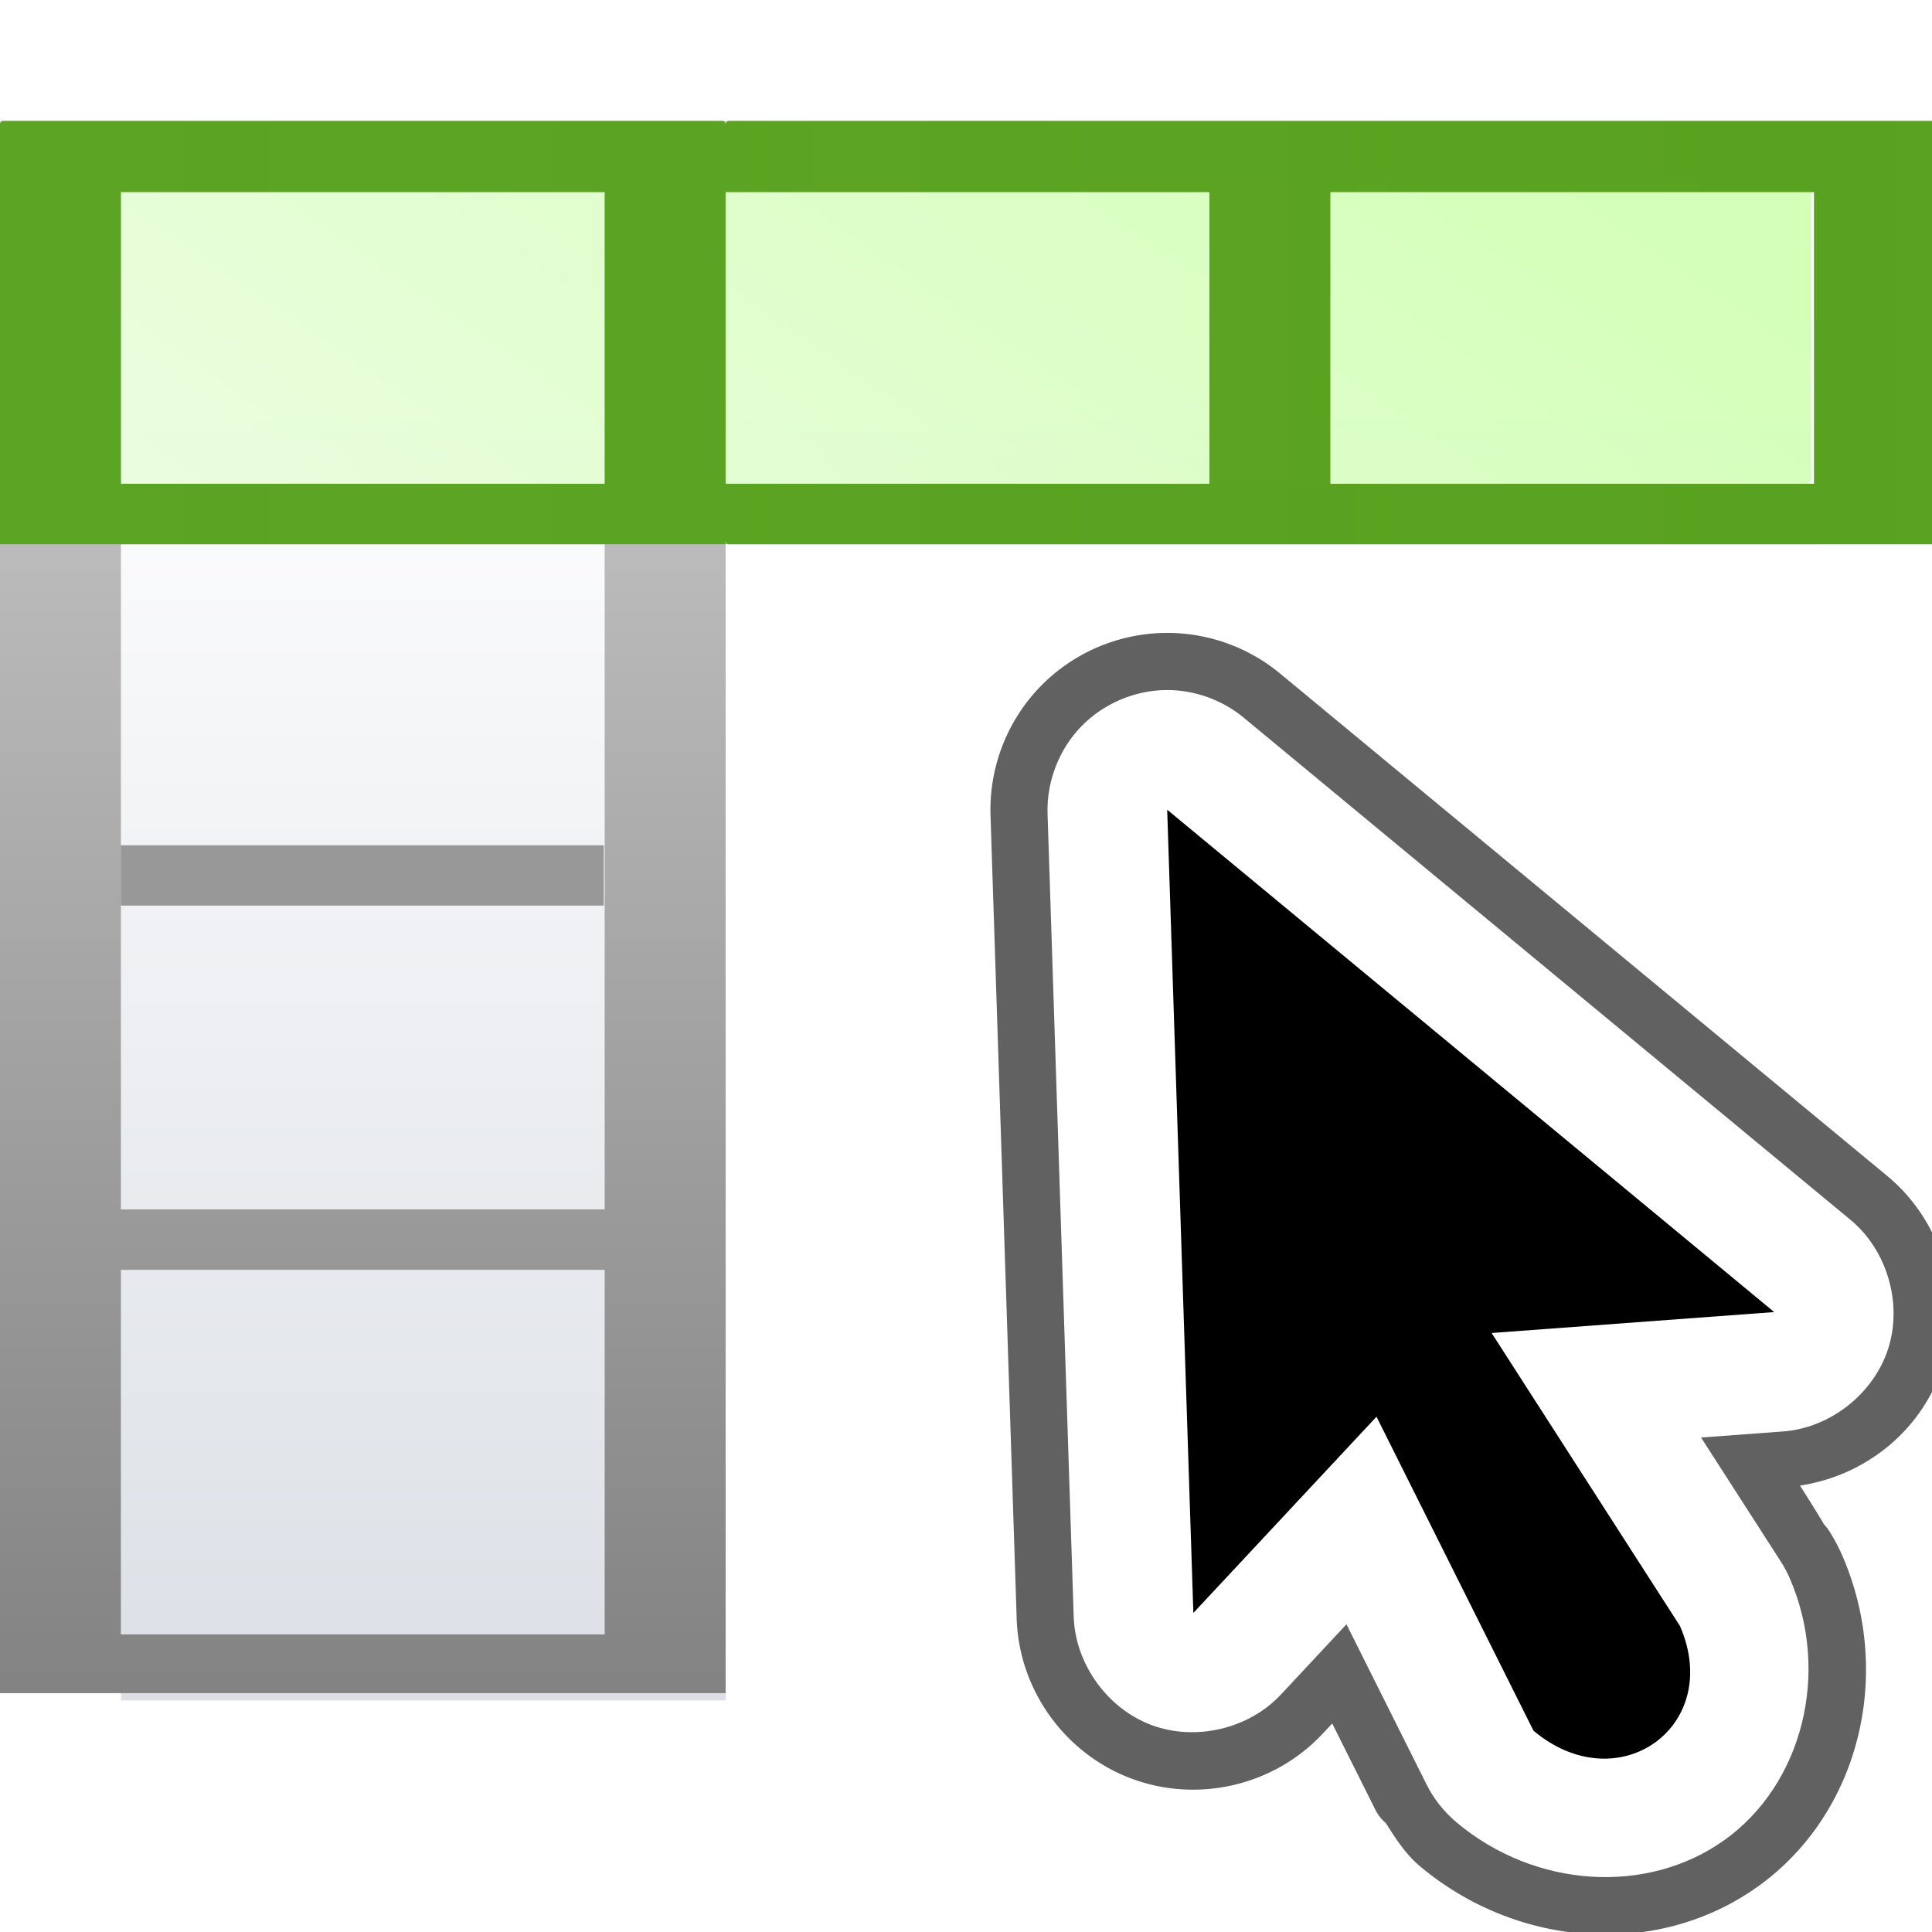 <?xml version="1.0" encoding="UTF-8" standalone="no"?>
<!-- Created with Inkscape (http://www.inkscape.org/) -->

<svg
   xmlns:a="http://ns.adobe.com/AdobeSVGViewerExtensions/3.0/"
   xmlns:dc="http://purl.org/dc/elements/1.1/"
   xmlns:cc="http://creativecommons.org/ns#"
   xmlns:rdf="http://www.w3.org/1999/02/22-rdf-syntax-ns#"
   xmlns:svg="http://www.w3.org/2000/svg"
   xmlns="http://www.w3.org/2000/svg"
   xmlns:xlink="http://www.w3.org/1999/xlink"
   xmlns:sodipodi="http://sodipodi.sourceforge.net/DTD/sodipodi-0.dtd"
   xmlns:inkscape="http://www.inkscape.org/namespaces/inkscape"
   width="128"
   height="128"
   viewBox="0 0 33.867 33.867"
   version="1.1"
   id="svg4187"
   inkscape:version="0.92.3 (unknown)"
   sodipodi:docname="sc_selectdb.svg"
   inkscape:export-filename="/home/rizmut/Dokumen/Rizmut/Github/libreoffice-style-karasa-jaga/build/images_karasa_Jaga/cmd/sc_selectdb.png"
   inkscape:export-xdpi="12"
   inkscape:export-ydpi="12">
  <defs
     id="defs4181">
    <linearGradient
       id="linearGradient2399-0">
      <stop
         style="stop-color:#0968ef;stop-opacity:1;"
         offset="0"
         id="stop2401-3" />
      <stop
         style="stop-color:#aecffc;stop-opacity:1;"
         offset="1"
         id="stop2403-6" />
    </linearGradient>
    <linearGradient
       id="linearGradient7422">
      <stop
         id="stop7424"
         style="stop-color:#99999c;stop-opacity:1"
         offset="0" />
      <stop
         id="stop5348"
         style="stop-color:#9c9ca1;stop-opacity:1"
         offset="0.5" />
      <stop
         id="stop7426"
         style="stop-color:#cdcdd1;stop-opacity:1"
         offset="1" />
    </linearGradient>
    <clipPath
       clipPathUnits="userSpaceOnUse"
       id="clipPath4181">
      <rect
         style="fill:#c173b0;fill-opacity:1;stroke:none;stroke-width:1.731;stroke-miterlimit:4;stroke-dasharray:none;stroke-opacity:1"
         id="rect4183"
         width="83.944"
         height="117.522"
         x="41.356"
         y="933.744" />
    </clipPath>
    <linearGradient
       id="linearGradient3303">
      <stop
         style="stop-color:#ffffff;stop-opacity:0.683;"
         offset="0"
         id="stop3305" />
      <stop
         style="stop-color:#ffffff;stop-opacity:0;"
         offset="1"
         id="stop3307" />
    </linearGradient>
    <linearGradient
       inkscape:collect="always"
       xlink:href="#path2295_1_"
       id="linearGradient6456"
       x1="67.267"
       y1="280.201"
       x2="67.267"
       y2="-64"
       gradientUnits="userSpaceOnUse"
       gradientTransform="translate(0,8)" />
    <radialGradient
       cx="265.393"
       cy="-6078.353"
       r="253.019"
       fx="369.524"
       fy="-6078.353"
       id="path2295_1_"
       gradientUnits="userSpaceOnUse"
       gradientTransform="matrix(0.184,0,0,-0.015,-0.963,-7.259)">
      <stop
         style="stop-color:#000000;stop-opacity:1"
         offset="0"
         id="stop8" />
      <stop
         style="stop-color:#ffffff;stop-opacity:1"
         offset="1"
         id="stop10" />
      <a:midPointStop
         style="stop-color:#000000"
         offset="0" />
      <a:midPointStop
         style="stop-color:#000000"
         offset="0.5" />
      <a:midPointStop
         style="stop-color:#FFFFFF"
         offset="1" />
    </radialGradient>
    <linearGradient
       inkscape:collect="always"
       xlink:href="#linearGradient3323"
       id="linearGradient3733"
       x1="46.048"
       y1="128.017"
       x2="46.048"
       y2="16.62"
       gradientUnits="userSpaceOnUse"
       gradientTransform="matrix(1.077,0,0,1.304,2.256,-0.352)" />
    <linearGradient
       id="linearGradient3323">
      <stop
         style="stop-color:#c7cdd7;stop-opacity:1;"
         offset="0"
         id="stop3325" />
      <stop
         style="stop-color:#ffffff;stop-opacity:1;"
         offset="1"
         id="stop3327" />
    </linearGradient>
    <linearGradient
       id="linearGradient3895">
      <stop
         id="stop3897"
         offset="0"
         style="stop-color:#382a23;stop-opacity:1;" />
      <stop
         id="stop3899"
         offset="1"
         style="stop-color:#753919;stop-opacity:0;" />
    </linearGradient>
    <radialGradient
       gradientUnits="userSpaceOnUse"
       gradientTransform="matrix(0.979,0,0,0.973,133,20.876)"
       r="55.148"
       cy="-0.215"
       cx="48"
       id="XMLID_4_">
      <stop
         id="stop3082"
         style="stop-color:#fff718;stop-opacity:1;"
         offset="0" />
      <stop
         id="stop3090"
         style="stop-color:#e77100;stop-opacity:1;"
         offset="1" />
    </radialGradient>
    <linearGradient
       id="linearGradient3344">
      <stop
         style="stop-color:#fdff63;stop-opacity:1;"
         offset="0"
         id="stop3346" />
      <stop
         style="stop-color:#ffffff;stop-opacity:0;"
         offset="1"
         id="stop3348" />
    </linearGradient>
    <linearGradient
       id="XMLID_2_"
       gradientUnits="userSpaceOnUse"
       x1="28"
       y1="57.5"
       x2="28"
       y2="0">
      <stop
         offset="0"
         style="stop-color:#FFEA00"
         id="stop12" />
      <stop
         offset="1"
         style="stop-color:#FFCC00"
         id="stop14" />
    </linearGradient>
    <linearGradient
       y2="0"
       x2="28"
       y1="57.5"
       x1="28"
       gradientUnits="userSpaceOnUse"
       id="linearGradient3919">
      <stop
         id="stop3921"
         style="stop-color:#FFEA00"
         offset="0" />
      <stop
         id="stop3923"
         style="stop-color:#dea200;stop-opacity:1"
         offset="1" />
    </linearGradient>
    <radialGradient
       gradientUnits="userSpaceOnUse"
       gradientTransform="matrix(0.979,0,0,0.973,133,20.876)"
       r="55.148"
       cy="-0.215"
       cx="48"
       id="radialGradient15384">
      <stop
         id="stop15386"
         style="stop-color:#fff718;stop-opacity:1;"
         offset="0" />
      <stop
         id="stop15388"
         style="stop-color:#e77100;stop-opacity:1;"
         offset="1" />
    </radialGradient>
    <linearGradient
       y2="0"
       x2="28"
       y1="57.5"
       x1="28"
       gradientUnits="userSpaceOnUse"
       id="linearGradient18668">
      <stop
         id="stop18670"
         style="stop-color:#fffccf;stop-opacity:1;"
         offset="0" />
      <stop
         id="stop18672"
         style="stop-color:white;stop-opacity:0;"
         offset="1" />
    </linearGradient>
    <linearGradient
       id="linearGradient3825">
      <stop
         id="stop3827"
         offset="0"
         style="stop-color:#ffffff;stop-opacity:0;" />
      <stop
         style="stop-color:#ffffff;stop-opacity:0.187;"
         offset="0.5"
         id="stop3833" />
      <stop
         id="stop3829"
         offset="1"
         style="stop-color:#ffffff;stop-opacity:1;" />
    </linearGradient>
    <linearGradient
       gradientTransform="matrix(0,1,-1,0,-39.998,140.003)"
       y2="-383.998"
       x2="-23.516"
       y1="-383.997"
       x1="-84.002"
       gradientUnits="userSpaceOnUse"
       id="linearGradient3711">
      <stop
         id="stop3713"
         style="stop-color:white;stop-opacity:1;"
         offset="0" />
      <stop
         id="stop3715"
         style="stop-color:white;stop-opacity:0"
         offset="1" />
    </linearGradient>
    <linearGradient
       y2="94.537"
       x2="86.536"
       y1="102.345"
       x1="94.344"
       gradientUnits="userSpaceOnUse"
       id="XMLID_9_">
      <stop
         id="stop62"
         style="stop-color:#FFFFFF"
         offset="0" />
      <stop
         id="stop64"
         style="stop-color:#555753"
         offset="1" />
    </linearGradient>
    <linearGradient
       id="linearGradient4175"
       gradientUnits="userSpaceOnUse"
       x1="95"
       y1="103"
       x2="87.293"
       y2="95.293">
      <stop
         offset="0"
         style="stop-color:#000000;stop-opacity:1"
         id="stop4177" />
      <stop
         offset="1"
         style="stop-color:#393B38"
         id="stop4179" />
    </linearGradient>
    <linearGradient
       y2="96"
       x2="88"
       y1="104"
       x1="96"
       gradientUnits="userSpaceOnUse"
       id="XMLID_12_">
      <stop
         id="stop83"
         style="stop-color:#888A85"
         offset="0" />
      <stop
         id="stop85"
         style="stop-color:#8C8E89"
         offset="0.007" />
      <stop
         id="stop87"
         style="stop-color:#ABACA9"
         offset="0.067" />
      <stop
         id="stop89"
         style="stop-color:#C5C6C4"
         offset="0.135" />
      <stop
         id="stop91"
         style="stop-color:#DBDBDA"
         offset="0.211" />
      <stop
         id="stop93"
         style="stop-color:#EBEBEB"
         offset="0.301" />
      <stop
         id="stop95"
         style="stop-color:#F7F7F6"
         offset="0.412" />
      <stop
         id="stop97"
         style="stop-color:#FDFDFD"
         offset="0.568" />
      <stop
         id="stop99"
         style="stop-color:#FFFFFF"
         offset="1" />
    </linearGradient>
    <radialGradient
       gradientUnits="userSpaceOnUse"
       r="139.559"
       cy="112.305"
       cx="102"
       id="XMLID_8_">
      <stop
         id="stop37"
         style="stop-color:#535557"
         offset="0" />
      <stop
         id="stop41"
         style="stop-color:#898A8C"
         offset="0.114" />
      <stop
         id="stop47"
         style="stop-color:#ECECEC"
         offset="0.203" />
      <stop
         id="stop49"
         style="stop-color:#FAFAFA"
         offset="0.236" />
      <stop
         id="stop51"
         style="stop-color:#FFFFFF"
         offset="0.272" />
      <stop
         id="stop53"
         style="stop-color:#FAFAFA"
         offset="0.531" />
      <stop
         id="stop55"
         style="stop-color:#EBECEC"
         offset="0.845" />
      <stop
         id="stop57"
         style="stop-color:#E1E2E3"
         offset="1" />
    </radialGradient>
    <radialGradient
       gradientUnits="userSpaceOnUse"
       r="139.559"
       cy="112.305"
       cx="102"
       id="XMLID_7_">
      <stop
         id="stop16"
         style="stop-color:#00537D"
         offset="0" />
      <stop
         id="stop18"
         style="stop-color:#186389"
         offset="0.015" />
      <stop
         id="stop20"
         style="stop-color:#558CA8"
         offset="0.056" />
      <stop
         id="stop22"
         style="stop-color:#89AFC3"
         offset="0.096" />
      <stop
         id="stop24"
         style="stop-color:#B3CCD8"
         offset="0.136" />
      <stop
         id="stop26"
         style="stop-color:#D4E2E9"
         offset="0.174" />
      <stop
         id="stop28"
         style="stop-color:#ECF2F5"
         offset="0.21" />
      <stop
         id="stop30"
         style="stop-color:#FAFCFD"
         offset="0.243" />
      <stop
         id="stop32"
         style="stop-color:#FFFFFF"
         offset="0.272" />
    </radialGradient>
    <linearGradient
       id="linearGradient3323-3">
      <stop
         id="stop3325-6"
         offset="0"
         style="stop-color:#f2fdeb;stop-opacity:1" />
      <stop
         id="stop3327-7"
         offset="1"
         style="stop-color:#c8ffa5;stop-opacity:1" />
    </linearGradient>
    <radialGradient
       gradientUnits="userSpaceOnUse"
       gradientTransform="matrix(0.667,0,0,0.757,20.721,14.064)"
       r="40.029"
       cy="59.187"
       cx="53.198"
       id="radialGradient3163">
      <stop
         id="stop3165"
         style="stop-color:#f40000;stop-opacity:0.941;"
         offset="0" />
      <stop
         id="stop3175"
         style="stop-color:#cb0006;stop-opacity:1;"
         offset="1" />
    </radialGradient>
    <linearGradient
       id="XMLID_9_-3"
       gradientUnits="userSpaceOnUse"
       x1="11.949"
       y1="34"
       x2="104.052"
       y2="34"
       gradientTransform="translate(559.143,-264.286)">
      <stop
         offset="0"
         style="stop-color:#FFFFFF"
         id="stop56" />
      <stop
         offset="0.8"
         style="stop-color:#ffffff;stop-opacity:0;"
         id="stop58" />
    </linearGradient>
    <radialGradient
       id="XMLID_8_-6"
       cx="53.198"
       cy="59.187"
       r="40.029"
       gradientTransform="matrix(0.667,0,0,0.757,20.721,14.064)"
       gradientUnits="userSpaceOnUse">
      <stop
         offset="0"
         style="stop-color:#323232"
         id="stop41-7" />
      <stop
         offset="0.208"
         style="stop-color:#363636"
         id="stop43" />
      <stop
         offset="0.428"
         style="stop-color:#434343"
         id="stop45" />
      <stop
         offset="0.653"
         style="stop-color:#585858"
         id="stop47-5" />
      <stop
         offset="0.88"
         style="stop-color:#757575"
         id="stop49-3" />
      <stop
         offset="1"
         style="stop-color:#888888"
         id="stop51-5" />
    </radialGradient>
    <radialGradient
       id="XMLID_7_-6"
       cx="58"
       cy="58"
       r="48"
       gradientUnits="userSpaceOnUse"
       gradientTransform="translate(559.143,-264.286)">
      <stop
         offset="0"
         style="stop-color:#FFFFFF"
         id="stop26-2" />
      <stop
         offset="0.574"
         style="stop-color:#FFFFFF"
         id="stop28-9" />
      <stop
         offset="0.684"
         style="stop-color:#FBFBFB"
         id="stop30-1" />
      <stop
         offset="0.8"
         style="stop-color:#EEEEEE"
         id="stop32-2" />
      <stop
         offset="0.9"
         style="stop-color:#DDDDDD"
         id="stop34" />
      <stop
         offset="1"
         style="stop-color:#BBBBBB"
         id="stop36" />
    </radialGradient>
    <filter
       id="AI_Sfocatura_4">
      <feGaussianBlur
         stdDeviation="4"
         id="feGaussianBlur6" />
    </filter>
    <linearGradient
       id="XMLID_6_"
       gradientUnits="userSpaceOnUse"
       x1="58.001"
       y1="116"
       x2="58.001"
       y2="4.882812e-04">
      <stop
         offset="0"
         style="stop-color:#555555"
         id="stop9" />
      <stop
         offset="1"
         style="stop-color:#888888"
         id="stop17" />
    </linearGradient>
    <filter
       height="1.124"
       y="-0.062"
       width="1.172"
       x="-0.086"
       id="filter4618"
       style="color-interpolation-filters:sRGB"
       inkscape:collect="always">
      <feGaussianBlur
         id="feGaussianBlur4620"
         stdDeviation="1.735"
         inkscape:collect="always" />
    </filter>
    <linearGradient
       id="linearGradient10867"
       inkscape:collect="always">
      <stop
         id="stop10869"
         offset="0"
         style="stop-color:#5ca524;stop-opacity:1" />
      <stop
         id="stop10871"
         offset="1"
         style="stop-color:#58a11e;stop-opacity:0.986" />
    </linearGradient>
    <linearGradient
       inkscape:collect="always"
       xlink:href="#linearGradient10867"
       id="linearGradient10776"
       x1="0"
       y1="22"
       x2="128"
       y2="22"
       gradientUnits="userSpaceOnUse" />
    <linearGradient
       inkscape:collect="always"
       xlink:href="#linearGradient3323-3"
       id="linearGradient10784"
       x1="16.933"
       y1="290.65"
       x2="31.75"
       y2="268.954"
       gradientUnits="userSpaceOnUse" />
  </defs>
  <sodipodi:namedview
     id="base"
     pagecolor="#ffffff"
     bordercolor="#666666"
     borderopacity="1.0"
     inkscape:pageopacity="0.0"
     inkscape:pageshadow="2"
     inkscape:zoom="1.953125"
     inkscape:cx="-64.01419"
     inkscape:cy="38.594507"
     inkscape:document-units="mm"
     inkscape:current-layer="layer1"
     showgrid="true"
     units="px"
     inkscape:snap-global="true"
     inkscape:window-width="1366"
     inkscape:window-height="706"
     inkscape:window-x="0"
     inkscape:window-y="0"
     inkscape:window-maximized="1">
    <inkscape:grid
       type="xygrid"
       id="grid4732"
       spacingx="1.058"
       spacingy="1.058"
       empspacing="2" />
  </sodipodi:namedview>
  <g
     inkscape:label="Layer 1"
     inkscape:groupmode="layer"
     id="layer1"
     transform="translate(0,-263.133)">
    <path
       style="fill:url(#linearGradient3733);fill-opacity:1;stroke:none;stroke-width:1"
       d="M 8 8 L 8 112.484 L 48 112.484 L 48 36 L 120 36 L 120 8 L 8 8 z "
       transform="matrix(0.265,0,0,0.265,0,263.133)"
       id="rect3723" />
    <path
       style="fill:url(#linearGradient6456);fill-opacity:1;stroke:none;stroke-width:1"
       d="M 0 8 L 0 12.707 L 0 32 L 0 36 L 0 80 L 0 84 L 0 108.113 L 0 112 L 8 112 L 40 112 L 48 112 L 48 108.113 L 48 84 L 48 80 L 48 36 L 80 36 L 88 36 L 120 36 L 128 36 L 128 8 L 8 8 L 0 8 z M 8 12.707 L 40 12.707 L 40 32 L 8 32 L 8 12.707 z M 48 12.707 L 80 12.707 L 80 32 L 48 32 L 48 12.707 z M 88 12.707 L 120 12.707 L 120 32 L 88 32 L 88 12.707 z M 8 36 L 40 36 L 40 80 L 8 80 L 8 36 z M 8 84 L 40 84 L 40 108.113 L 8 108.113 L 8 84 z "
       transform="matrix(0.265,0,0,0.265,0,263.133)"
       id="rect6427" />
    <rect
       style="opacity:0.78;fill:url(#linearGradient10784);fill-opacity:1;stroke:none;stroke-width:0.592;stroke-linecap:square;stroke-linejoin:round;stroke-miterlimit:4;stroke-dasharray:none;stroke-dashoffset:0;stroke-opacity:1"
       id="rect10515"
       width="29.633"
       height="5.292"
       x="2.117"
       y="266.308"
       rx="0.076"
       ry="0.066" />
    <path
       style="fill:url(#linearGradient10776);fill-opacity:1.0;stroke:none;stroke-width:1"
       d="M 0.207 8 C 0.093 8 -7.4014868e-17 8.112 0 8.25 L 0 12.707 L 0 32 L 0 36 L 8 36 L 40 36 L 48 36 L 48 35.75 C 48 35.888 48.093 36 48.207 36 L 127.793 36 C 127.907 36 128 35.888 128 35.75 L 128 8.25 C 128 8.112 127.907 8 127.793 8 L 48.207 8 C 48.093 8 48 8.112 48 8.25 C 48 8.112 47.907 8 47.793 8 L 8 8 L 0.207 8 z M 8 12.707 L 40 12.707 L 40 32 L 8 32 L 8 12.707 z M 48 12.707 L 80 12.707 L 80 32 L 48 32 L 48 12.707 z M 88 12.707 L 120 12.707 L 120 32 L 88 32 L 88 12.707 z "
       transform="matrix(0.265,0,0,0.265,0,263.133)"
       id="path10522" />
    <rect
       style="opacity:1;fill:#989898;fill-opacity:1;stroke:none;stroke-width:1;stroke-linecap:square;stroke-linejoin:round;stroke-miterlimit:4;stroke-dasharray:none;stroke-dashoffset:0;stroke-opacity:1"
       id="rect848"
       width="8.467"
       height="1.058"
       x="2.117"
       y="277.95" />
    <g
       transform="matrix(0.291,0,0,0.291,-2.96,259.465)"
       id="g7313">
      <path
         sodipodi:type="inkscape:offset"
         inkscape:radius="2.2809355"
         inkscape:original="M 46.037109 19.658203 C 44.050826 19.675403 42.084381 20.521935 40.708984 21.955078 C 39.333587 23.388221 38.566398 25.387737 38.630859 27.373047 L 40.074219 71.685547 A 2.3096921 2.3096921 0 0 0 40.074219 71.6875 C 40.170019 74.62331 42.168021 77.407023 44.917969 78.439453 C 47.667917 79.471893 51.003593 78.690349 53.007812 76.542969 L 55.773438 73.580078 L 59.625 81.283203 A 2.3096921 2.3096921 0 0 0 59.626953 81.283203 C 60.082186 82.192173 60.725349 83.008409 61.503906 83.662109 C 66.114793 87.536589 72.718652 87.991657 77.351562 84.679688 C 82.025993 81.338058 83.674994 74.770967 81.246094 69.185547 C 81.086074 68.817587 80.896647 68.46254 80.679688 68.125 L 80.677734 68.123047 L 77.078125 62.523438 L 80.142578 62.296875 A 2.3096921 2.3096921 0 0 0 80.144531 62.296875 C 83.096041 62.077385 85.812008 59.933129 86.710938 57.113281 C 87.609858 54.293433 86.635439 50.973125 84.355469 49.085938 L 50.867188 21.373047 C 49.523508 20.261093 47.781151 19.642941 46.037109 19.658203 z "
         style="fill:#333333;fill-opacity:0.772;fill-rule:evenodd;stroke:none;stroke-width:1px;stroke-linecap:butt;stroke-linejoin:miter;stroke-opacity:1;filter:url(#filter4618)"
         id="path4589"
         d="m 46.018,17.377 c -2.621,0.023 -5.138,1.105 -6.955,2.998 -1.816,1.892 -2.796,4.451 -2.711,7.072 l 1.441,44.238 c 0,0 0,0.002 0,0.002 l 0.002,0.072 a 2.281,2.281 0 0 0 0,0.002 c 0.128,3.922 2.65,7.434 6.322,8.812 3.673,1.379 7.881,0.394 10.559,-2.475 l 0.525,-0.562 2.383,4.766 a 2.281,2.281 0 0 0 0.578,0.73 c 0.539,0.86 1.094,1.719 1.875,2.375 5.365,4.508 13.093,5.093 18.641,1.127 5.618,-4.016 7.5,-11.729 4.66,-18.26 -0.209,-0.48 -0.456,-0.941 -0.74,-1.383 a 2.281,2.281 0 0 0 -0.283,-0.357 c 0.049,0.049 -0.824,-1.365 -1.311,-2.121 3.639,-0.546 6.753,-3.069 7.881,-6.607 1.201,-3.768 -0.028,-7.957 -3.074,-10.479 L 52.322,19.615 c -1.77,-1.465 -4.008,-2.258 -6.305,-2.238 z"
         transform="matrix(1.092,0,0,1.092,30.143,31.755)" />
      <path
         transform="translate(2.9315203e-8,-0.258)"
         sodipodi:type="inkscape:offset"
         inkscape:radius="1.5704851"
         inkscape:original="M 80.433594 56 A 5.6393151 5.6393151 0 0 0 74.845703 61.822266 L 76.421875 110.20703 A 5.6393151 5.6393151 0 0 0 86.179688 113.87109 L 91.675781 107.98242 L 97.503906 119.64062 A 5.6393151 5.6393151 0 0 0 98.919922 121.43359 C 103.10429 124.95107 109.12544 125.29336 113.13672 122.42578 C 117.148 119.55823 118.72795 113.58449 116.54492 108.56445 A 5.6393151 5.6393151 0 0 0 116.11719 107.76367 L 109.89258 98.083984 L 117.4668 97.523438 A 5.6393151 5.6393151 0 0 0 120.64453 87.554688 L 84.078125 57.294922 A 5.6393151 5.6393151 0 0 0 80.433594 56 z "
         style="fill:#ffffff;fill-rule:evenodd;stroke:none;stroke-width:1.092px;stroke-linecap:butt;stroke-linejoin:miter;stroke-opacity:1"
         id="path4584"
         d="m 80.42,54.43 c -1.916,0.016 -3.812,0.834 -5.139,2.217 -1.327,1.383 -2.068,3.311 -2.006,5.227 l 1.576,48.385 c 0.093,2.831 2.02,5.518 4.672,6.514 2.652,0.996 5.871,0.242 7.805,-1.828 l 3.953,-4.236 4.818,9.637 c 0.439,0.877 1.06,1.663 1.811,2.293 4.714,3.963 11.476,4.401 16.141,1.066 4.692,-3.354 6.409,-10.074 3.934,-15.766 -0.154,-0.355 -0.337,-0.698 -0.547,-1.023 l -4.797,-7.459 4.941,-0.365 c 2.848,-0.211 5.469,-2.279 6.336,-5 0.867,-2.72 -0.072,-5.924 -2.271,-7.744 L 85.08,56.086 c -1.296,-1.073 -2.978,-1.671 -4.66,-1.656 z" />
      <path
         style="fill:#000000;fill-rule:evenodd;stroke:none;stroke-width:1.092px;stroke-linecap:butt;stroke-linejoin:miter;stroke-opacity:1"
         d="m 102.547,116.859 -9.456,-18.913 -11.033,11.821 -1.576,-48.386 36.565,30.261 -17.022,1.261 11.348,17.652 c 2.628,6.044 -3.727,10.591 -8.826,6.304 z"
         id="path819"
         inkscape:connector-curvature="0"
         sodipodi:nodetypes="cccccccc" />
    </g>
  </g>
</svg>
